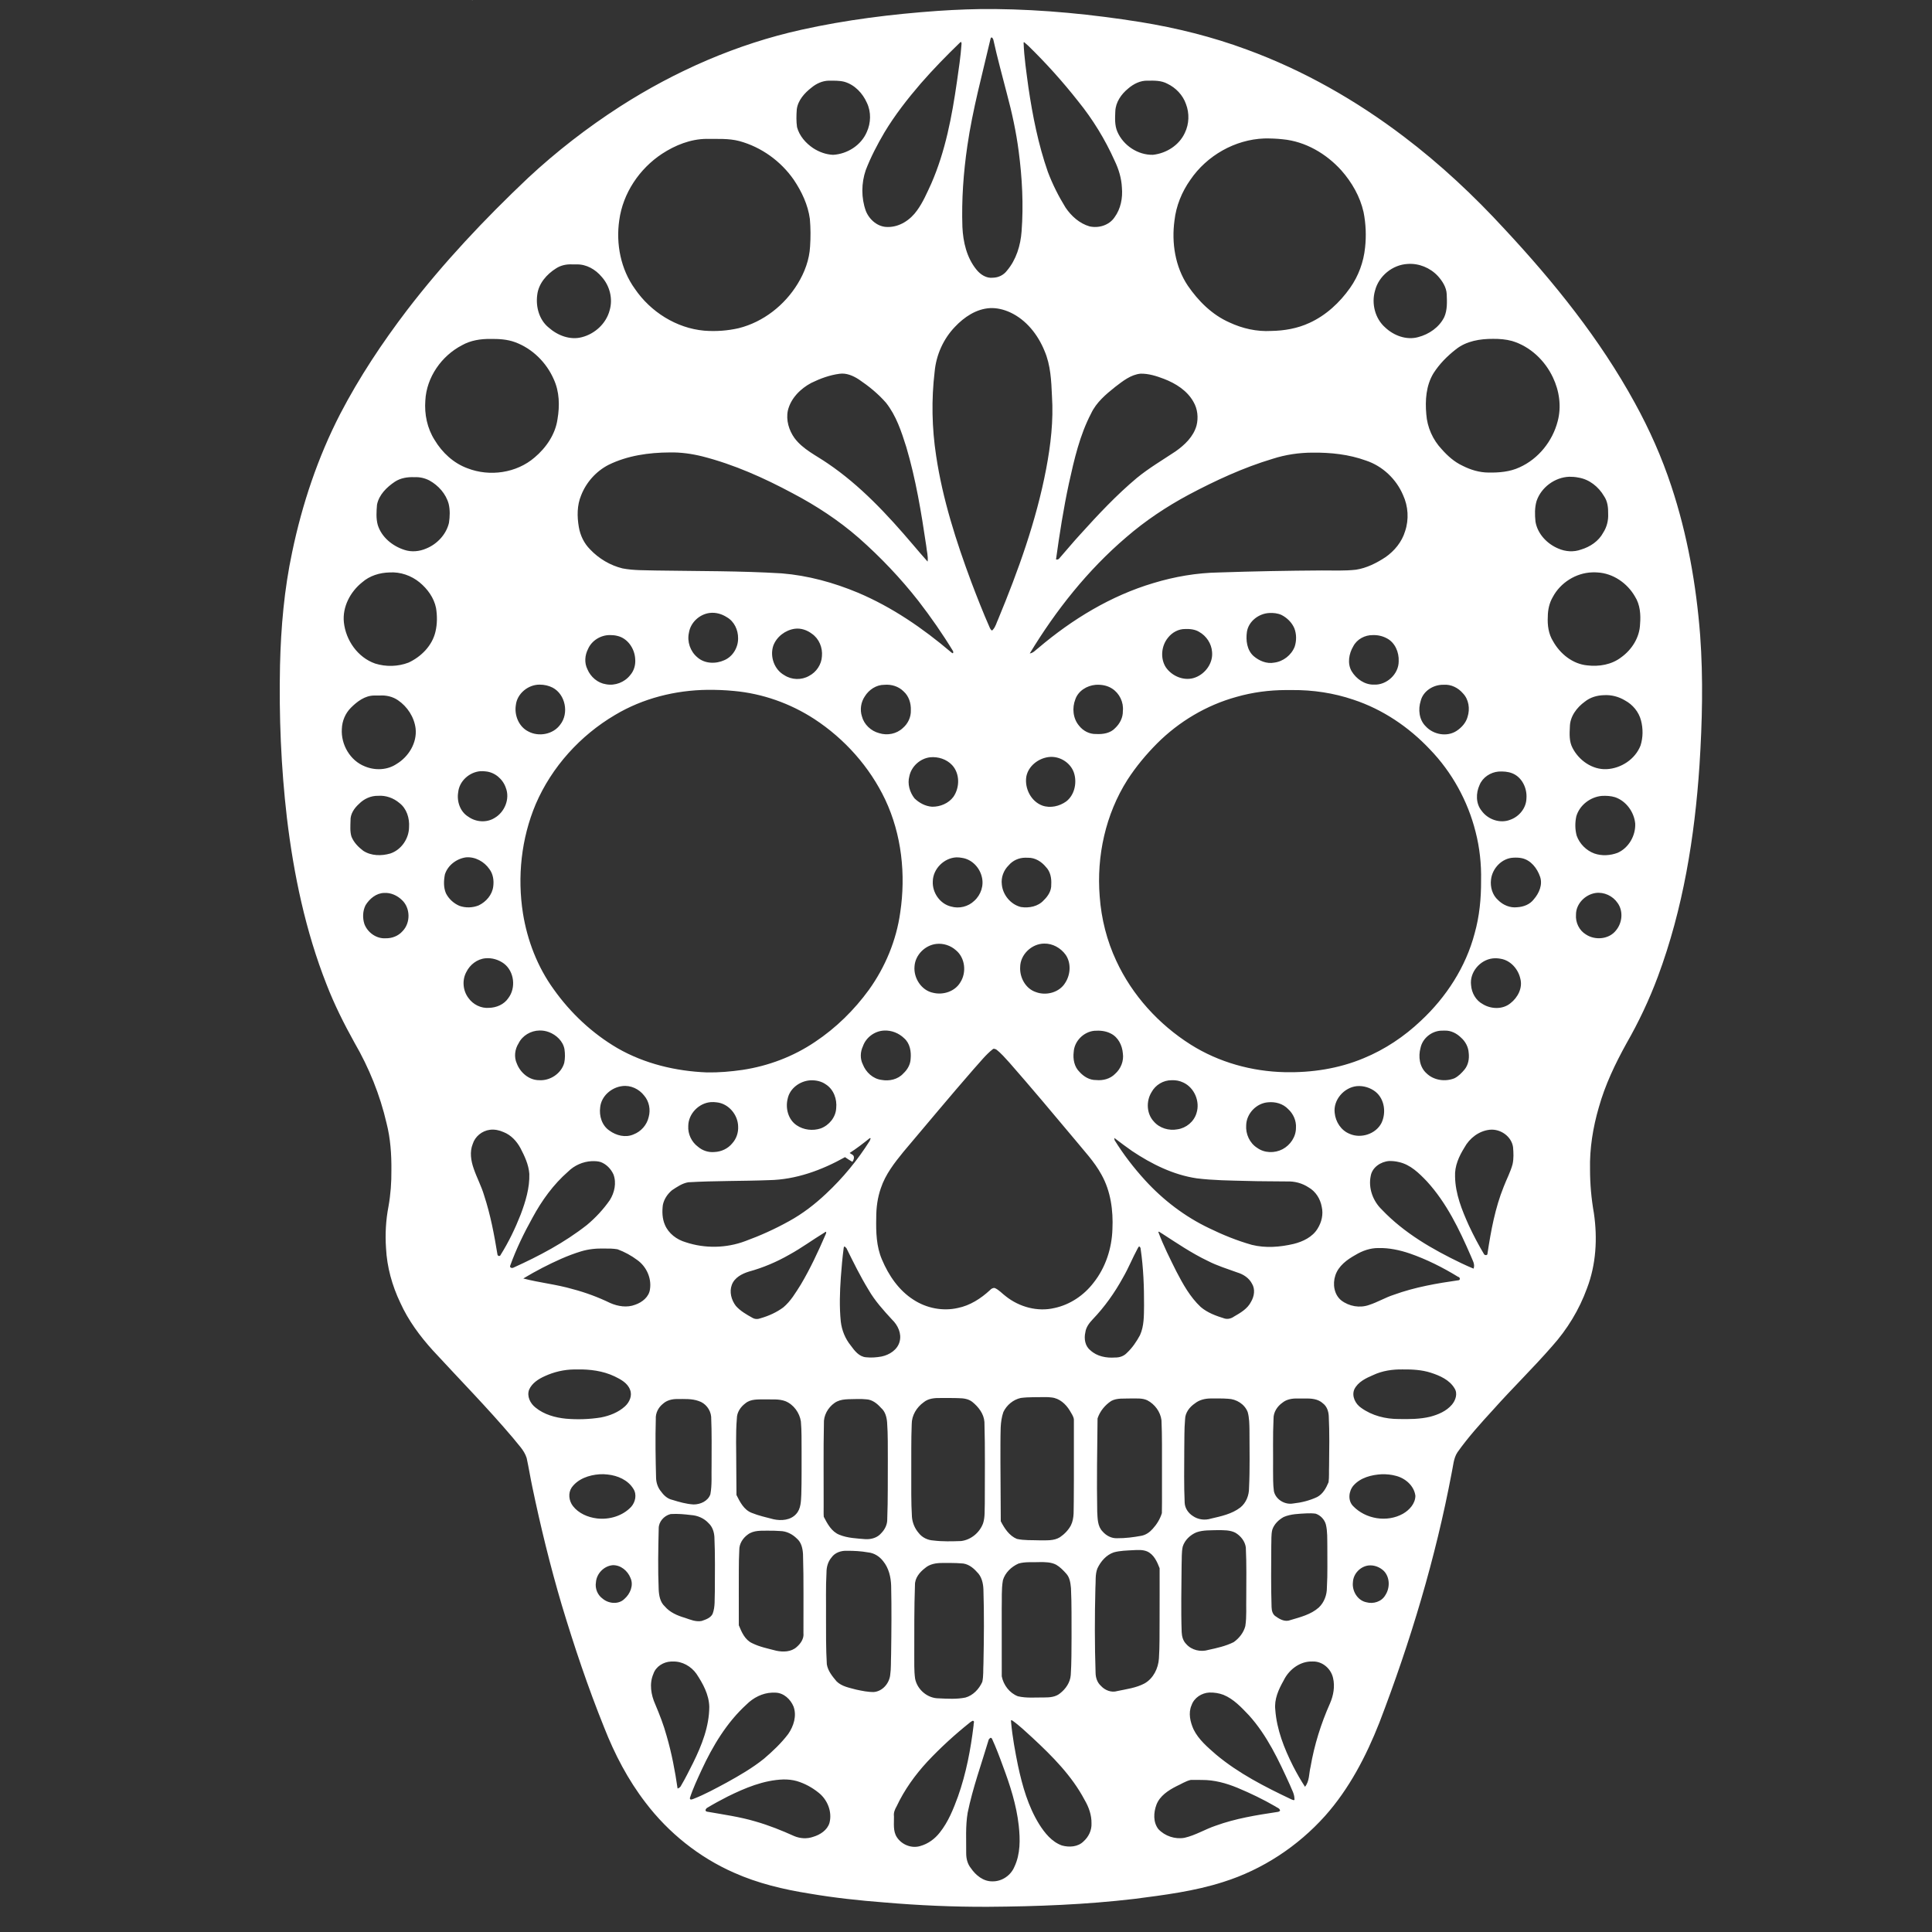 <?xml version="1.0" encoding="UTF-8" standalone="no" ?>
<!DOCTYPE svg PUBLIC "-//W3C//DTD SVG 1.1//EN" "http://www.w3.org/Graphics/SVG/1.1/DTD/svg11.dtd">
<svg xmlns="http://www.w3.org/2000/svg" xmlns:xlink="http://www.w3.org/1999/xlink" version="1.1" width="800" height="800" viewBox="0 0 800 800" xml:space="preserve">
<rect x="0" y="0" width="800" height="800" fill="#333333" stroke="none"/>
<desc>Created with Fabric.js 5.2.4</desc>
<defs>
</defs>
<g transform="matrix(1 0 0 1 400 400)" id="74b6873d-5d26-4713-a951-5b24c63fbd30"  >
<rect style="stroke: none; stroke-width: 1; stroke-dasharray: none; stroke-linecap: butt; stroke-dashoffset: 0; stroke-linejoin: miter; stroke-miterlimit: 4; fill: rgb(255,255,255); fill-rule: nonzero; opacity: 1; visibility: hidden;" vector-effect="non-scaling-stroke"  x="-400" y="-400" rx="0" ry="0" width="800" height="800" />
</g>
<g transform="matrix(Infinity NaN NaN Infinity 0 0)" id="fd71645a-7eb3-49d5-8a45-6acf9853a962"  >
</g>
<g transform="matrix(1.51 0 0 1.51 410.32 394)" id="651a1047-3670-49c8-902a-cc6d62430e34"  >
<path style="stroke: rgb(159,160,160); stroke-width: 0; stroke-dasharray: none; stroke-linecap: butt; stroke-dashoffset: 0; stroke-linejoin: miter; stroke-miterlimit: 4; fill: rgb(255,255,255); fill-rule: nonzero; opacity: 1;" vector-effect="non-scaling-stroke"  transform=" translate(-1061.99, -569.42)" d="M 1063.1 310.972 C 1076.46 311.111 1089.8 312.435 1103 314.54 C 1112.92 316.155 1122.73 318.589 1132.17 322.09 C 1147.64 327.753 1162.1 335.987 1175.2 345.938 C 1185.21 353.522 1194.41 362.129 1202.9 371.371 C 1216.43 385.9 1229.01 401.506 1238.56 418.974 C 1242.58 426.269 1245.97 433.91 1248.58 441.824 C 1252.96 455.042 1255.41 468.848 1256.48 482.714 C 1257.34 494.554 1257.05 506.449 1256.3 518.286 C 1254.99 537.995 1251.8 557.74 1244.88 576.31 C 1242.52 582.637 1239.63 588.761 1236.27 594.621 C 1233.18 600.21 1230.4 606.017 1228.68 612.188 C 1227.08 617.693 1226.15 623.418 1226.28 629.16 C 1226.28 633.189 1226.64 637.214 1227.34 641.182 C 1228.35 648.066 1227.95 655.258 1225.44 661.795 C 1223.32 667.638 1220.03 673.038 1215.88 677.665 C 1210.69 683.619 1205.01 689.133 1199.75 695.033 C 1196.31 698.788 1192.88 702.574 1189.93 706.737 C 1188.82 708.418 1188.77 710.486 1188.34 712.395 C 1183.92 735.807 1177.02 758.708 1168.49 780.938 C 1164.87 790.114 1160.23 799.029 1153.64 806.437 C 1146.15 814.8 1136.44 821.199 1125.72 824.57 C 1117.8 827.119 1109.52 828.152 1101.31 829.218 C 1087.99 830.786 1074.58 831.294 1061.18 831.382 C 1051.7 831.422 1042.21 831 1032.77 830.19 C 1025.9 829.662 1019.05 828.923 1012.27 827.764 C 1005.15 826.637 998.062 824.958 991.463 822.001 C 981.953 817.803 973.589 811.109 967.299 802.842 C 962.478 796.59 958.796 789.529 955.924 782.193 C 951.493 771.213 947.727 759.976 944.31 748.643 C 941.141 737.93 938.488 727.067 936.206 716.132 C 935.656 713.533 935.245 710.903 934.676 708.309 C 934 706.13 932.261 704.541 930.904 702.78 C 923.888 694.501 916.274 686.761 908.927 678.782 C 905.391 674.866 902.207 670.57 900.028 665.742 C 897.789 661.049 896.364 655.944 896.11 650.739 C 895.851 646.922 896.061 643.075 896.789 639.318 C 897.377 636.037 897.617 632.702 897.584 629.37 C 897.625 625.046 897.33 620.691 896.253 616.489 C 894.463 608.74 891.449 601.289 887.46 594.414 C 884.586 589.244 881.93 583.943 879.795 578.423 C 874.044 563.811 870.796 548.328 868.933 532.771 C 867.318 518.871 866.741 504.856 867.043 490.868 C 867.291 480.477 868.203 470.072 870.374 459.894 C 873.114 446.745 877.416 433.88 883.583 421.932 C 888.788 411.937 895.043 402.517 901.866 393.56 C 911.85 380.537 923.144 368.565 935.053 357.293 C 942.856 350.027 951.324 343.477 960.284 337.7 C 975.5 327.937 992.329 320.567 1010.01 316.654 C 1022.3 313.922 1034.82 312.372 1047.37 311.481 C 1052.61 311.13 1057.85 310.92 1063.1 310.972 z M 1061.4 785.49 C 1059.41 792.172 1057.01 798.75 1055.61 805.592 C 1054.99 809.28 1055.24 813.036 1055.21 816.757 C 1055.21 818.198 1055.58 819.656 1056.5 820.792 C 1057.83 822.744 1059.93 824.461 1062.41 824.404 C 1064.98 824.461 1067.44 822.791 1068.42 820.427 C 1070.09 816.92 1070.03 812.902 1069.62 809.125 C 1069 803.472 1067.24 798.028 1065.25 792.727 C 1064.34 790.214 1063.39 787.71 1062.28 785.28 C 1061.88 784.792 1061.72 785.161 1061.4 785.49 z M 1056.36 780.743 C 1052.17 784.081 1048.2 787.696 1044.54 791.601 C 1041.18 795.242 1038.25 799.318 1036.14 803.814 C 1035.66 804.647 1035.26 805.573 1035.4 806.557 C 1035.45 808.484 1035.08 810.616 1036.21 812.319 C 1037.55 814.372 1040.27 815.459 1042.64 814.71 C 1044.77 814.116 1046.63 812.746 1047.98 811.001 C 1050.3 808.096 1051.69 804.587 1052.96 801.127 C 1055.19 794.832 1056.44 788.234 1057.24 781.62 C 1057.17 781.256 1057.53 780.607 1057.21 780.425 C 1056.88 780.24 1056.64 780.635 1056.36 780.743 z M 1067.53 780.863 C 1067.89 784.829 1068.62 788.752 1069.41 792.653 C 1070.61 798.245 1072.2 803.873 1075.24 808.769 C 1076.76 811.166 1078.68 813.566 1081.44 814.563 C 1083.46 815.132 1085.89 814.987 1087.43 813.407 C 1088.8 812.169 1089.66 810.362 1089.57 808.5 C 1089.61 806.229 1088.83 804.032 1087.69 802.095 C 1084.19 795.464 1078.83 790.09 1073.39 785.036 C 1071.59 783.404 1069.84 781.702 1067.85 780.293 C 1067.24 780.094 1067.56 780.47 1067.53 780.863 z M 1005.04 796.463 C 999.64 796.655 994.563 798.799 989.786 801.152 C 987.836 802.142 985.918 803.194 984.045 804.322 C 983.662 804.7 983.55 805.187 984.193 805.302 C 988.632 806.089 993.119 806.697 997.451 807.99 C 1001.09 809.029 1004.61 810.443 1008.06 811.998 C 1009.7 812.686 1011.58 812.792 1013.27 812.19 C 1015.17 811.619 1017.1 810.378 1017.71 808.397 C 1018.53 805.344 1017.15 801.96 1014.69 800.057 C 1012.94 798.653 1010.92 797.551 1008.77 796.911 C 1007.56 796.57 1006.3 796.44 1005.04 796.463 z M 1116.82 796.582 C 1115.38 796.906 1114.14 797.75 1112.81 798.345 C 1110.61 799.472 1108.32 800.962 1107.39 803.36 C 1106.58 805.516 1106.43 808.172 1107.91 810.082 C 1109.7 811.995 1112.5 812.93 1115.08 812.46 C 1118.08 811.784 1120.73 810.109 1123.64 809.138 C 1129.05 807.171 1134.77 806.246 1140.45 805.391 C 1140.81 805.392 1141.54 805.137 1141.17 804.694 C 1140.94 804.278 1140.36 804.15 1139.99 803.857 C 1136.65 801.917 1133.16 800.243 1129.6 798.755 C 1126.51 797.482 1123.22 796.573 1119.86 796.601 C 1118.85 796.572 1117.83 796.585 1116.82 796.582 z M 1121.91 772.628 C 1119.79 772.72 1117.71 774.061 1117.01 776.105 C 1116.06 778.247 1116.65 780.694 1117.56 782.738 C 1118.95 785.554 1121.41 787.611 1123.73 789.642 C 1129.89 794.799 1137.1 798.469 1144.32 801.894 C 1144.69 802.043 1145.39 802.431 1145.22 801.728 C 1145.21 800.37 1144.44 799.176 1143.97 797.941 C 1140.91 791.215 1137.73 784.372 1132.72 778.842 C 1130.67 776.696 1128.56 774.405 1125.75 773.255 C 1124.53 772.79 1123.21 772.598 1121.91 772.628 z M 1001.97 772.658 C 999.315 772.753 996.824 774.05 994.965 775.904 C 989.533 780.854 985.7 787.276 982.635 793.89 C 981.482 796.411 980.279 798.925 979.433 801.57 C 979.448 802.201 980.012 801.932 980.4 801.797 C 983.576 800.561 986.563 798.9 989.563 797.297 C 993.087 795.349 996.592 793.312 999.741 790.789 C 1002.15 788.734 1004.48 786.532 1006.4 784.002 C 1007.89 781.851 1008.8 779.021 1007.86 776.467 C 1007.03 774.45 1005.15 772.7 1002.88 772.658 C 1002.57 772.656 1002.27 772.644 1001.97 772.658 z M 974.295 764.123 C 972.203 764.202 970.093 765.484 969.423 767.531 C 968.262 770.201 968.783 773.274 969.939 775.851 C 971.131 778.681 972.253 781.547 973.06 784.514 C 974.439 789.238 975.362 794.085 976.065 798.952 C 976.505 798.806 976.854 798.556 977.04 798.12 C 978.239 796.108 979.256 793.993 980.322 791.91 C 982.689 787.103 984.747 781.935 984.757 776.497 C 984.667 773.184 983.014 770.172 981.224 767.476 C 979.764 765.431 977.337 764.039 974.79 764.123 L 974.295 764.123 z M 1149.48 764.123 C 1146.33 764.322 1143.6 766.549 1142.26 769.326 C 1140.88 771.754 1139.64 774.475 1139.97 777.337 C 1140.36 782.785 1142.41 787.951 1144.84 792.785 C 1145.84 794.733 1146.92 796.643 1148.12 798.473 C 1149.37 796.933 1149.18 794.834 1149.64 793.007 C 1150.67 787.005 1152.5 781.148 1154.98 775.589 C 1155.92 773.417 1156.36 770.964 1155.81 768.636 C 1155.26 766.098 1152.9 764.035 1150.25 764.113 C 1150 764.1 1149.74 764.121 1149.48 764.123 z M 1048.71 737.1 C 1047.02 737.085 1045.21 737.358 1043.9 738.52 C 1042.45 739.63 1041.11 741.235 1041.16 743.167 C 1040.93 749.449 1040.98 755.738 1040.97 762.022 C 1041 764.292 1040.88 766.581 1041.2 768.833 C 1041.79 771.834 1044.61 774.236 1047.69 774.22 C 1050.12 774.335 1052.6 774.492 1055 774.004 C 1057.11 773.416 1058.74 771.66 1059.62 769.712 C 1059.99 768.064 1059.84 766.36 1059.94 764.685 C 1060.08 757.882 1060.15 751.072 1059.93 744.27 C 1059.85 742.568 1059.43 740.765 1058.14 739.556 C 1057.04 738.298 1055.54 737.201 1053.8 737.205 C 1052.11 737.057 1050.41 737.116 1048.71 737.1 z M 1075.31 736.86 C 1073.39 736.958 1071.42 736.705 1069.56 737.257 C 1067.61 738.119 1065.9 739.742 1065.28 741.814 C 1064.83 744.373 1065.03 746.987 1064.95 749.572 C 1064.94 755.776 1064.94 761.985 1064.96 768.185 C 1065.43 770.569 1067.09 772.764 1069.38 773.651 C 1071.75 774.216 1074.22 773.951 1076.64 773.978 C 1078.14 773.984 1079.75 773.851 1080.95 772.843 C 1082.51 771.638 1083.73 769.849 1083.88 767.843 C 1084.11 764.385 1084.07 760.913 1084.1 757.447 C 1084.07 752.955 1084.16 748.459 1083.94 743.971 C 1083.8 742.575 1083.62 741.066 1082.62 739.996 C 1081.81 739.096 1080.94 738.193 1079.89 737.585 C 1078.49 736.852 1076.85 736.843 1075.31 736.86 z M 1022.51 733.755 C 1020.92 733.693 1019.21 734.239 1018.27 735.601 C 1017.3 736.739 1016.89 738.234 1016.9 739.709 C 1016.67 743.78 1016.81 747.86 1016.77 751.935 C 1016.78 756.247 1016.73 760.566 1016.99 764.87 C 1017.28 766.7 1018.51 768.191 1019.67 769.567 C 1021.11 770.985 1023.18 771.311 1025.05 771.826 C 1026.65 772.166 1028.28 772.521 1029.92 772.482 C 1032.26 772.273 1034.07 770.149 1034.36 767.893 C 1034.64 765.969 1034.54 764.014 1034.62 762.075 C 1034.71 755.823 1034.77 749.568 1034.63 743.318 C 1034.55 740.948 1033.98 738.506 1032.46 736.633 C 1031.46 735.308 1029.96 734.348 1028.29 734.195 C 1026.39 733.85 1024.45 733.751 1022.51 733.755 z M 1100.96 733.59 C 1099.2 733.694 1097.39 733.715 1095.68 734.19 C 1093.61 734.894 1092.08 736.684 1091.18 738.616 C 1090.53 740.317 1090.78 742.176 1090.64 743.955 C 1090.44 751.718 1090.43 759.488 1090.69 767.249 C 1090.71 768.555 1091.15 769.878 1092.13 770.773 C 1093.24 772.001 1095 772.716 1096.63 772.225 C 1099.16 771.685 1101.81 771.366 1104.12 770.129 C 1106.54 768.757 1107.88 766.001 1108.06 763.29 C 1108.28 759.926 1108.21 756.55 1108.24 753.18 C 1108.27 748.3 1108.24 743.42 1108.25 738.54 C 1107.56 736.755 1106.68 734.752 1104.82 733.932 C 1103.61 733.417 1102.24 733.53 1100.96 733.59 z M 1001.06 728.243 C 999.109 728.27 996.933 728.059 995.292 729.321 C 993.946 730.298 992.953 731.849 992.986 733.552 C 992.783 737.308 992.893 741.073 992.85 744.832 L 992.857 754.178 C 993.624 756.066 994.533 758.17 996.495 759.082 C 998.568 760.12 1000.86 760.567 1003.09 761.15 C 1005 761.564 1007.23 761.519 1008.75 760.119 C 1009.82 759.188 1010.75 757.846 1010.58 756.36 C 1010.55 749.135 1010.68 741.907 1010.46 734.685 C 1010.37 733.122 1010.01 731.432 1008.75 730.384 C 1007.54 729.186 1005.93 728.367 1004.21 728.339 C 1003.16 728.251 1002.11 728.243 1001.06 728.243 z M 1124.19 728.092 C 1122.24 728.166 1120.21 728.029 1118.34 728.698 C 1116.64 729.408 1115.15 730.82 1114.59 732.599 C 1114.23 734.243 1114.36 735.945 1114.28 737.617 C 1114.24 743.762 1114.08 749.91 1114.3 756.052 C 1114.35 757.247 1114.68 758.467 1115.55 759.333 C 1117.03 761.024 1119.51 761.579 1121.63 760.933 C 1123.99 760.419 1126.4 759.893 1128.57 758.8 C 1130.06 757.745 1131.29 756.196 1131.75 754.413 C 1132.16 751.811 1131.94 749.165 1132.01 746.543 C 1132.02 741.973 1132.11 737.399 1131.89 732.832 C 1131.66 731.127 1130.48 729.672 1129.03 728.808 C 1127.55 728.042 1125.81 728.112 1124.19 728.092 z M 974.077 723.705 C 972.341 724.159 970.864 725.787 970.891 727.634 C 970.759 733.215 970.644 738.803 970.882 744.382 C 970.97 746.032 971.267 747.833 972.554 748.998 C 973.957 750.66 976.018 751.537 978.058 752.134 C 979.529 752.626 981.087 753.314 982.661 752.998 C 983.787 752.617 985.122 752.18 985.674 751.041 C 986.417 749.09 986.177 746.965 986.28 744.923 C 986.298 739.921 986.382 734.914 986.159 729.916 C 986.059 728.55 985.617 727.162 984.589 726.209 C 983.355 724.838 981.556 724.068 979.728 723.954 C 977.934 723.732 976.112 723.563 974.305 723.677 L 974.077 723.705 z M 1148.56 723.495 C 1146.45 723.613 1144.25 723.639 1142.28 724.487 C 1140.9 725.244 1139.65 726.45 1139.15 727.978 C 1138.8 729.388 1138.94 730.86 1138.87 732.3 C 1138.84 737.93 1138.77 743.562 1138.95 749.19 C 1138.97 750.194 1139.26 751.309 1140.21 751.818 C 1141.31 752.625 1142.74 753.313 1144.1 752.763 C 1146.83 751.95 1149.75 751.24 1151.92 749.294 C 1153.39 747.887 1154.14 745.854 1154.12 743.836 C 1154.35 740.05 1154.21 736.255 1154.24 732.465 C 1154.2 730.49 1154.31 728.473 1153.84 726.54 C 1153.47 725.175 1152.36 724.01 1151.03 723.575 C 1150.21 723.467 1149.38 723.456 1148.56 723.495 z M 1165.52 737.783 C 1163.27 738.065 1161.37 740.059 1161.26 742.341 C 1160.96 744.735 1162.5 747.385 1164.95 747.873 C 1166.85 748.407 1169.12 747.714 1170.13 745.954 C 1171.45 743.978 1171.44 741.051 1169.75 739.296 C 1168.64 738.222 1167.07 737.611 1165.52 737.783 z M 958.26 737.707 C 955.876 737.921 953.852 740 953.677 742.384 C 953.38 744.083 954.113 745.891 955.523 746.891 C 957.165 748.285 959.925 748.539 961.514 746.929 C 963.069 745.568 964.057 743.234 963.166 741.241 C 962.398 739.256 960.465 737.623 958.26 737.707 z M 1048.27 691.86 C 1046.63 691.831 1044.85 691.937 1043.54 693.035 C 1041.61 694.413 1040.25 696.654 1040.27 699.059 C 1040.09 703.414 1040.18 707.775 1040.15 712.133 C 1040.16 716.244 1040.08 720.362 1040.33 724.468 C 1040.47 726.088 1041.11 727.642 1042.18 728.874 C 1043.13 730.116 1044.63 730.841 1046.19 730.932 C 1048.71 731.249 1051.26 731.171 1053.8 731.085 C 1056.52 730.77 1058.93 728.751 1059.85 726.194 C 1060.41 724.429 1060.23 722.55 1060.31 720.728 C 1060.3 713.3 1060.43 705.87 1060.21 698.445 C 1060.06 696.2 1058.58 694.296 1056.89 692.933 C 1055.84 692.1 1054.49 691.923 1053.2 691.905 C 1051.55 691.832 1049.91 691.878 1048.27 691.86 z M 1076.81 691.612 C 1074.6 691.67 1072.38 691.559 1070.19 691.844 C 1068.12 692.29 1066.32 693.792 1065.41 695.688 C 1064.44 698.447 1064.67 701.421 1064.6 704.295 C 1064.57 711.413 1064.68 718.53 1064.69 725.648 C 1065.69 727.594 1067 729.617 1069.09 730.494 C 1071.12 730.956 1073.22 730.805 1075.29 730.889 C 1077.18 730.864 1079.24 731.082 1080.92 730.032 C 1082.14 729.205 1083.22 728.095 1083.92 726.787 C 1084.95 724.715 1084.61 722.338 1084.71 720.105 C 1084.78 712.646 1084.71 705.184 1084.74 697.726 C 1084.63 696.822 1084.03 696.069 1083.6 695.287 C 1082.51 693.497 1080.78 691.934 1078.62 691.711 C 1078.02 691.633 1077.41 691.602 1076.81 691.612 z M 1025.28 692.138 C 1023.2 692.248 1020.89 691.944 1019.09 693.225 C 1017.28 694.511 1016.06 696.67 1016.19 698.918 C 1016.03 706.402 1016.15 713.888 1016.12 721.372 C 1016.14 722.389 1016.07 723.429 1016.15 724.432 C 1017.15 726.361 1018.29 728.509 1020.42 729.358 C 1022.7 730.294 1025.21 730.366 1027.63 730.574 C 1029.2 730.636 1030.86 730.179 1031.9 728.936 C 1032.92 727.909 1033.61 726.52 1033.56 725.048 C 1033.77 719.645 1033.68 714.237 1033.72 708.833 C 1033.7 705.398 1033.77 701.956 1033.52 698.528 C 1033.4 697.077 1033 695.547 1031.85 694.568 C 1030.79 693.372 1029.42 692.272 1027.75 692.217 C 1026.93 692.137 1026.11 692.103 1025.28 692.138 z M 1100.25 691.987 C 1098.5 692.071 1096.6 691.808 1095 692.658 C 1093.27 693.794 1091.87 695.494 1091.23 697.462 C 1091.14 705.982 1090.98 714.503 1091.14 723.022 C 1091.25 724.895 1091.2 727.04 1092.62 728.471 C 1093.62 729.627 1095.1 730.397 1096.65 730.31 C 1098.86 730.334 1101.07 730.041 1103.24 729.645 C 1104.47 729.41 1105.53 728.675 1106.35 727.737 C 1107.48 726.504 1108.38 725.03 1108.87 723.435 C 1108.95 719.293 1108.86 715.15 1108.9 711.007 C 1108.88 706.661 1108.96 702.308 1108.76 697.966 C 1108.48 695.643 1106.91 693.543 1104.86 692.481 C 1103.42 691.812 1101.79 692.024 1100.25 691.987 z M 999.915 692.235 C 998.129 692.268 996.116 692.094 994.65 693.322 C 993.333 694.3 992.317 695.806 992.318 697.492 C 991.959 701.78 992.175 706.088 992.157 710.385 L 992.213 718.455 C 993.169 720.371 994.254 722.525 996.374 723.349 C 998.314 724.143 1000.38 724.586 1002.4 725.115 C 1004.5 725.574 1007.02 725.384 1008.55 723.698 C 1009.9 722.263 1009.9 720.171 1009.99 718.32 C 1010.12 714.299 1010.05 710.275 1010.07 706.253 C 1010.05 703.602 1010.11 700.941 1009.88 698.299 C 1009.52 695.909 1007.9 693.664 1005.65 692.735 C 1003.82 692.042 1001.83 692.307 999.915 692.235 z M 1122.21 691.987 C 1120.68 692.004 1119.11 692.371 1117.9 693.361 C 1116.45 694.344 1115.25 695.907 1115.23 697.724 C 1114.98 700.501 1115.07 703.295 1115.01 706.08 C 1115 710.919 1114.9 715.764 1115.12 720.598 C 1115.2 722.099 1116.12 723.427 1117.37 724.222 C 1118.8 725.218 1120.67 725.453 1122.32 724.934 C 1125.12 724.287 1128.07 723.667 1130.39 721.881 C 1131.99 720.594 1132.79 718.525 1132.77 716.506 C 1133.03 711.235 1132.89 705.955 1132.89 700.68 C 1132.86 699.026 1132.85 697.334 1132.41 695.731 C 1131.58 693.541 1129.29 692.135 1126.99 692.065 C 1125.4 691.94 1123.8 692.003 1122.21 691.987 z M 954.63 712.778 C 951.78 712.981 948.745 714.007 947.018 716.413 C 945.992 717.943 946.262 720.031 947.341 721.457 C 948.908 723.495 951.458 724.583 953.961 724.885 C 957.326 725.282 960.962 724.224 963.317 721.726 C 964.501 720.41 964.951 718.322 963.945 716.775 C 962.461 714.338 959.615 713.118 956.867 712.84 C 956.126 712.746 955.376 712.725 954.63 712.778 z M 1169.21 712.763 C 1166.39 712.907 1163.35 713.665 1161.41 715.86 C 1160.1 717.396 1159.81 719.947 1161.29 721.478 C 1164.73 725.08 1170.63 726.05 1174.99 723.594 C 1176.76 722.574 1178.36 720.819 1178.39 718.68 C 1178.04 715.924 1175.63 713.846 1173.03 713.199 C 1171.79 712.854 1170.5 712.745 1169.21 712.763 z M 976.005 692.138 C 974.584 692.129 973.108 692.464 972.041 693.456 C 970.79 694.448 969.993 696.007 970.091 697.62 C 969.936 703.048 970.029 708.482 970.17 713.909 C 970.241 715.26 970.723 716.577 971.614 717.602 C 972.351 718.632 973.357 719.519 974.625 719.79 C 976.521 720.376 978.462 720.943 980.452 721.05 C 982.323 721.06 984.404 720.126 985.056 718.261 C 985.55 715.64 985.312 712.96 985.387 710.31 C 985.388 705.868 985.464 701.422 985.272 696.983 C 985.086 695.027 983.697 693.249 981.805 692.673 C 979.953 692.012 977.939 692.148 976.005 692.138 z M 1146.16 691.995 C 1144.68 691.953 1143.11 692.178 1141.93 693.144 C 1140.52 694.137 1139.46 695.736 1139.49 697.507 C 1139.26 702.256 1139.41 707.012 1139.36 711.765 C 1139.38 713.647 1139.33 715.548 1139.59 717.414 C 1140.08 719.7 1142.59 721.192 1144.85 720.788 C 1147.11 720.55 1149.35 719.991 1151.41 719.033 C 1153.01 718.213 1153.92 716.547 1154.58 714.945 C 1154.77 713.497 1154.66 712.024 1154.72 710.565 C 1154.77 705.961 1154.86 701.351 1154.63 696.75 C 1154.55 695.471 1154.11 694.145 1153.05 693.346 C 1151.71 692.074 1149.75 691.95 1148 691.995 L 1146.16 691.995 z M 947.707 684.03 C 944.924 684.061 942.167 684.707 939.64 685.87 C 937.909 686.645 936.146 687.771 935.357 689.566 C 934.666 691.381 935.672 693.376 937.126 694.494 C 939.462 696.401 942.492 697.237 945.446 697.533 C 948.644 697.806 951.884 697.702 955.053 697.193 C 957.444 696.725 959.831 695.796 961.65 694.138 C 962.878 693.012 963.711 691.179 963.013 689.55 C 962.313 687.704 960.43 686.727 958.753 685.912 C 955.557 684.4 951.976 683.96 948.473 684.024 L 947.707 684.03 z M 1174.94 684.023 C 1172.15 683.972 1169.31 684.379 1166.77 685.587 C 1164.79 686.433 1162.63 687.461 1161.64 689.488 C 1160.85 691.357 1161.95 693.511 1163.54 694.572 C 1166.51 696.708 1170.2 697.632 1173.82 697.623 C 1176.69 697.68 1179.61 697.67 1182.42 697.001 C 1184.63 696.421 1186.89 695.468 1188.4 693.69 C 1189.41 692.493 1190.05 690.65 1189.13 689.223 C 1187.74 686.875 1185.09 685.723 1182.6 684.919 C 1180.13 684.13 1177.51 683.995 1174.94 684.023 z M 1102.25 650.813 C 1100.81 653.458 1099.7 656.273 1098.18 658.88 C 1095.92 663 1093.18 666.86 1089.93 670.256 C 1088.97 671.27 1088.06 672.44 1087.88 673.871 C 1087.48 675.589 1087.8 677.629 1089.26 678.771 C 1091.06 680.461 1093.65 680.933 1096.04 680.755 C 1097.26 680.787 1098.48 680.364 1099.31 679.456 C 1100.78 678.083 1101.92 676.385 1102.87 674.623 C 1104.02 672.086 1103.94 669.228 1103.98 666.503 C 1104 661.369 1103.81 656.217 1103.07 651.133 C 1103.1 650.793 1102.83 650.094 1102.49 650.409 L 1102.25 650.813 z M 1021.62 650.685 C 1021.26 653.367 1021.03 656.07 1020.83 658.769 C 1020.55 662.804 1020.41 666.871 1020.82 670.901 C 1021.1 673.289 1022.03 675.594 1023.55 677.463 C 1024.58 678.881 1025.82 680.52 1027.71 680.686 C 1029.14 680.847 1030.6 680.736 1032.02 680.477 C 1034.18 680.022 1036.37 678.632 1036.95 676.392 C 1037.55 674.2 1036.48 671.91 1034.91 670.395 C 1032.53 667.817 1030.15 665.198 1028.4 662.14 C 1026.16 658.478 1024.27 654.619 1022.37 650.776 C 1022.06 650.515 1021.76 649.947 1021.62 650.685 z M 1016.25 646.553 C 1013.04 648.506 1010.01 650.753 1006.7 652.56 C 1003.22 654.554 999.508 656.129 995.64 657.189 C 993.725 657.78 991.688 658.83 990.942 660.817 C 990.207 662.754 990.814 665.003 992.041 666.601 C 993.279 668.01 994.949 668.953 996.57 669.856 C 997.257 670.278 998.091 670.281 998.826 669.989 C 1001.05 669.35 1003.21 668.386 1005.07 666.998 C 1007.1 665.296 1008.45 662.97 1009.85 660.757 C 1012.46 656.366 1014.62 651.717 1016.65 647.028 C 1016.87 646.622 1016.97 645.955 1016.38 646.475 L 1016.25 646.553 z M 1107.89 646.313 C 1109.27 650.043 1111.07 653.597 1112.84 657.153 C 1114.66 660.651 1116.62 664.187 1119.53 666.91 C 1121.4 668.507 1123.77 669.354 1126.09 670.069 C 1126.98 670.301 1127.91 670.056 1128.65 669.525 C 1130.44 668.496 1132.36 667.387 1133.32 665.472 C 1134.2 663.988 1134.52 662.025 1133.57 660.493 C 1132.76 658.939 1131.21 657.936 1129.56 657.437 C 1126.84 656.443 1124.04 655.6 1121.45 654.263 C 1117.02 652.15 1112.96 649.374 1108.85 646.722 C 1108.56 646.65 1108.13 646.081 1107.89 646.313 z M 1062.51 596.197 C 1060.51 597.768 1058.97 599.813 1057.26 601.669 C 1050.74 609.141 1044.41 616.782 1038 624.348 C 1035.53 627.379 1033.06 630.543 1031.81 634.303 C 1030.89 636.922 1030.53 639.704 1030.54 642.472 C 1030.46 646.312 1030.56 650.287 1032.1 653.871 C 1033.93 658.224 1036.72 662.349 1040.76 664.915 C 1044.3 667.226 1048.76 668.119 1052.9 667.177 C 1056.27 666.504 1059.24 664.579 1061.73 662.277 C 1062.05 661.912 1062.51 661.64 1063 661.681 C 1064.21 662.182 1065.06 663.234 1066.11 663.995 C 1069.79 666.908 1074.79 668.278 1079.41 667.184 C 1083.69 666.275 1087.51 663.69 1090.15 660.228 C 1093.44 656.077 1095.15 650.807 1095.31 645.54 C 1095.55 640.432 1094.84 635.132 1092.31 630.62 C 1090.35 627.01 1087.48 624.036 1084.91 620.875 C 1079.03 613.843 1073.13 606.825 1067.09 599.925 C 1065.93 598.653 1064.79 597.307 1063.42 596.264 C 1063.1 596.18 1062.82 595.951 1062.51 596.197 z M 1168.28 650.737 C 1166.04 650.712 1163.87 651.469 1161.97 652.619 C 1159.65 653.909 1157.28 655.63 1156.43 658.268 C 1155.66 660.598 1156.08 663.511 1158.08 665.106 C 1160.21 666.733 1163.15 667.248 1165.68 666.346 C 1168.03 665.596 1170.16 664.286 1172.51 663.539 C 1178.26 661.45 1184.31 660.408 1190.35 659.549 C 1190.76 659.347 1190.59 658.703 1190.09 658.625 C 1185.89 656.055 1181.46 653.822 1176.81 652.214 C 1174.06 651.289 1171.19 650.668 1168.28 650.737 z M 955.995 650.873 C 953.825 650.816 951.641 651.016 949.56 651.66 C 945.879 652.779 942.379 654.418 938.962 656.17 C 937.197 657.087 935.461 658.059 933.757 659.085 C 938.224 660.256 942.852 660.695 947.289 661.995 C 950.838 662.925 954.287 664.212 957.589 665.809 C 959.717 666.739 962.193 667.141 964.415 666.29 C 966.336 665.637 968.253 664.141 968.498 662.003 C 968.96 658.956 967.499 655.796 965.01 654.023 C 963.366 652.79 961.526 651.792 959.605 651.08 C 958.415 650.868 957.2 650.864 955.995 650.873 z M 1171.18 626.873 C 1168.9 627.043 1166.54 628.598 1166.14 630.968 C 1165.44 634.307 1166.75 637.854 1169.18 640.191 C 1175.28 646.612 1183.07 651.103 1190.99 654.894 C 1192.09 655.422 1193.21 655.92 1194.34 656.385 C 1194.83 655.155 1193.99 653.974 1193.57 652.858 C 1190.43 645.611 1186.93 638.343 1181.55 632.458 C 1179.4 630.205 1177.01 627.836 1173.85 627.156 C 1172.98 626.943 1172.08 626.852 1171.18 626.873 z M 952.515 626.91 C 950.111 627.029 947.777 628.056 946.067 629.751 C 942.014 633.279 938.832 637.699 936.285 642.406 C 933.933 646.638 931.804 651.007 930.165 655.568 C 929.952 656.099 930.607 656.315 930.992 656.135 C 938.097 652.931 945.05 649.243 951.196 644.415 C 953.571 642.436 955.701 640.145 957.469 637.609 C 958.775 635.547 959.365 632.858 958.47 630.525 C 957.784 629.028 956.532 627.732 954.977 627.154 C 954.179 626.908 953.343 626.885 952.515 626.91 z M 924.592 618.308 C 922.45 618.583 920.523 620.132 919.886 622.211 C 919.016 624.369 919.397 626.777 920.141 628.912 C 920.994 631.431 922.279 633.782 923.024 636.341 C 924.75 641.591 925.774 647.036 926.666 652.48 C 926.714 652.968 927.381 653.112 927.553 652.589 C 929.741 649.095 931.541 645.359 933.044 641.522 C 934.382 637.968 935.522 634.226 935.408 630.39 C 935.227 627.863 934.115 625.524 932.962 623.31 C 931.932 621.415 930.379 619.736 928.336 618.939 C 927.169 618.421 925.87 618.14 924.592 618.308 z M 1198.75 618.3 C 1195.8 618.624 1193.22 620.619 1191.83 623.19 C 1190.34 625.573 1189.12 628.279 1189.27 631.147 C 1189.34 635.883 1191.16 640.355 1193.08 644.611 C 1194.34 647.299 1195.72 649.934 1197.25 652.477 C 1197.56 652.814 1198.24 652.73 1198.17 652.183 C 1199.11 645.983 1200.25 639.751 1202.61 633.911 C 1203.4 631.85 1204.47 629.882 1205.04 627.741 C 1205.38 626.21 1205.3 624.615 1205.17 623.063 C 1204.75 620.122 1201.73 618.015 1198.83 618.294 L 1198.76 618.299 L 1198.75 618.3 z M 1095.9 621.15 C 1098.33 625.07 1101.16 628.741 1104.27 632.152 C 1109.23 637.583 1115.19 642.135 1121.84 645.299 C 1125.6 647.135 1129.5 648.718 1133.53 649.858 C 1137.3 650.804 1141.28 650.477 1145.03 649.599 C 1147.58 648.953 1150.19 647.715 1151.59 645.382 C 1152.68 643.632 1153.18 641.485 1152.71 639.453 C 1152.33 637.253 1151.04 635.191 1149.07 634.084 C 1147.35 632.956 1145.3 632.408 1143.26 632.475 C 1139.54 632.415 1135.82 632.457 1132.1 632.334 C 1127.55 632.215 1122.98 632.186 1118.45 631.624 C 1112.01 630.677 1106.06 627.708 1100.7 624.132 C 1099.04 622.987 1097.43 621.756 1095.82 620.535 L 1095.9 621.15 z M 1028.74 620.618 C 1026.97 622.047 1025.16 623.433 1023.25 624.668 C 1023.61 624.952 1024.17 625.111 1024.35 625.519 C 1024.56 626.067 1024.32 626.643 1024 627.097 C 1023.31 626.703 1022.63 626.273 1021.98 625.808 C 1015.61 629.376 1008.51 631.989 1001.14 632.116 C 993.766 632.401 986.38 632.271 979.014 632.699 C 977.35 632.967 975.93 633.965 974.55 634.868 C 973.303 635.903 972.326 637.355 972.02 638.957 C 971.796 640.758 971.855 642.67 972.582 644.357 C 973.589 646.756 975.837 648.435 978.294 649.145 C 983.561 650.903 989.427 650.785 994.624 648.835 C 998.757 647.327 1002.78 645.509 1006.63 643.367 C 1010.35 641.333 1013.73 638.719 1016.81 635.813 C 1021.4 631.523 1025.43 626.628 1028.77 621.312 C 1028.78 621.061 1029.28 620.47 1028.74 620.618 z M 1137.98 610.77 C 1134.81 611.004 1132.08 613.837 1131.99 617.025 C 1131.8 619.443 1132.93 621.95 1135 623.261 C 1137 624.716 1139.79 624.765 1141.95 623.641 C 1144.09 622.514 1145.64 620.237 1145.64 617.783 C 1145.77 615.843 1144.92 613.924 1143.49 612.625 C 1142.07 611.134 1139.99 610.575 1137.98 610.77 z M 985.17 610.725 C 981.88 610.979 979.026 613.929 978.994 617.249 C 978.852 619.461 979.902 621.675 981.691 622.981 C 982.922 624.031 984.554 624.559 986.167 624.403 C 988.047 624.334 989.882 623.477 991.07 622.005 C 992.212 620.748 992.769 619.036 992.669 617.348 C 992.59 614.14 990.018 611.098 986.771 610.78 C 986.242 610.692 985.703 610.698 985.17 610.725 z M 960.87 606.33 C 957.915 606.693 955.164 609.059 954.844 612.099 C 954.504 614.48 955.31 617.157 957.383 618.532 C 959.231 619.891 961.772 620.531 963.948 619.591 C 966.023 618.814 967.652 616.987 968.138 614.819 C 968.699 612.808 968.279 610.542 966.909 608.944 C 965.509 607.12 963.181 606.012 960.87 606.33 z M 1162.32 606.338 C 1158.82 606.7 1155.82 610.111 1156.26 613.671 C 1156.49 616.125 1158.02 618.496 1160.35 619.418 C 1163.44 620.786 1167.51 619.49 1169.08 616.46 C 1170.42 613.678 1169.96 609.934 1167.5 607.914 C 1166.06 606.762 1164.16 606.178 1162.32 606.338 z M 1012.4 604.748 C 1009.58 604.95 1006.82 606.954 1006.25 609.807 C 1005.6 612.411 1006.4 615.499 1008.69 617.052 C 1010.6 618.37 1013.16 618.664 1015.34 617.925 C 1017.63 617.054 1019.43 614.874 1019.56 612.39 C 1019.83 609.933 1018.88 607.249 1016.74 605.876 C 1015.5 604.977 1013.91 604.663 1012.4 604.748 z M 1111.55 604.717 C 1109.29 604.693 1107.11 605.995 1106.04 607.985 C 1104.52 610.429 1104.65 613.883 1106.65 616.026 C 1108.22 617.87 1110.81 618.625 1113.16 618.178 C 1115.55 617.829 1117.67 616.076 1118.36 613.746 C 1119.39 610.58 1117.81 606.792 1114.78 605.366 C 1113.78 604.871 1112.66 604.662 1111.55 604.717 z M 1032.7 591.097 C 1030.13 591.204 1027.73 592.967 1026.89 595.399 C 1026.16 596.944 1026.08 598.804 1026.85 600.346 C 1027.69 602.517 1029.63 604.333 1031.98 604.629 C 1034.1 605.026 1036.49 604.507 1037.97 602.859 C 1039.08 601.829 1039.9 600.436 1039.97 598.895 C 1040.17 596.87 1039.8 594.587 1038.18 593.194 C 1036.73 591.79 1034.72 590.994 1032.7 591.097 z M 938.197 591.082 C 935.844 591.111 933.524 592.451 932.472 594.583 C 931.429 596.217 931.163 598.353 931.979 600.138 C 932.935 602.647 935.347 604.716 938.115 604.706 C 941.101 604.909 944.157 602.883 944.978 599.979 C 945.242 598.758 945.222 597.478 945.053 596.245 C 944.673 594.011 942.806 592.277 940.748 591.507 C 939.934 591.208 939.064 591.06 938.197 591.082 z M 1185.5 591.12 C 1182.83 591.221 1180.35 593.215 1179.8 595.846 C 1179.14 598.239 1179.52 601.115 1181.45 602.831 C 1183.44 604.768 1186.6 605.2 1189.13 604.17 C 1190.22 603.611 1191.1 602.706 1191.88 601.768 C 1192.9 600.505 1193.2 598.825 1193.01 597.242 C 1192.92 595.611 1192.11 594.086 1190.89 593.021 C 1189.7 591.85 1188.09 591.031 1186.4 591.114 C 1186.1 591.096 1185.8 591.116 1185.5 591.12 z M 1090.34 591.158 C 1087.4 591.449 1084.85 594.007 1084.69 596.976 C 1084.45 598.904 1084.84 601.034 1086.28 602.431 C 1087.44 603.722 1089.05 604.704 1090.83 604.667 C 1092.7 604.863 1094.69 604.349 1096.03 602.982 C 1097.6 601.6 1098.48 599.444 1098.17 597.354 C 1098 595.158 1096.89 592.899 1094.84 591.903 C 1093.47 591.181 1091.86 591.045 1090.34 591.158 z M 984.262 497.662 C 975.429 497.769 966.554 499.987 958.942 504.533 C 949.38 510.162 941.55 518.802 937.158 529.016 C 933.197 538.416 932.078 548.941 933.668 558.998 C 934.868 566.428 937.65 573.642 942.074 579.756 C 946.704 586.292 952.686 591.9 959.61 595.942 C 967.038 600.207 975.596 602.241 984.112 602.576 C 987.378 602.631 990.645 602.347 993.876 601.881 C 1000.96 600.812 1007.82 598.218 1013.76 594.205 C 1019.5 590.384 1024.49 585.48 1028.54 579.914 C 1033.02 573.66 1036.06 566.353 1037.12 558.722 C 1038.68 548.314 1037.52 537.372 1033.02 527.802 C 1028.75 518.797 1021.87 511.091 1013.54 505.651 C 1006.95 501.376 999.337 498.672 991.508 497.97 C 989.101 497.731 986.68 497.645 984.262 497.662 z M 1142.9 497.722 C 1138.31 497.734 1133.73 498.334 1129.31 499.602 C 1121.12 501.857 1113.59 506.338 1107.58 512.333 C 1104.54 515.389 1101.76 518.727 1099.42 522.349 C 1093.43 531.786 1090.92 543.244 1091.82 554.345 C 1092.26 560.436 1093.78 566.451 1096.37 571.986 C 1100.74 581.426 1108.02 589.422 1116.8 594.964 C 1124.48 599.805 1133.53 602.313 1142.59 602.509 C 1149.94 602.672 1157.39 601.539 1164.2 598.683 C 1170.02 596.292 1175.33 592.738 1179.89 588.414 C 1186.84 581.944 1192.22 573.657 1194.64 564.435 C 1195.96 559.745 1196.43 554.859 1196.4 549.998 C 1196.5 545.483 1196.02 540.955 1194.89 536.581 C 1192.76 528.132 1188.42 520.247 1182.36 513.978 C 1176.59 507.86 1169.4 502.999 1161.38 500.359 C 1155.99 498.529 1150.29 497.673 1144.6 497.725 L 1142.9 497.722 z M 1199.57 571.313 C 1196.1 571.721 1193.21 575.135 1193.66 578.647 C 1193.81 580.765 1194.96 582.833 1196.87 583.851 C 1199.15 585.245 1202.34 585.361 1204.47 583.593 C 1206.45 582.054 1207.85 579.418 1207.17 576.884 C 1206.59 574.244 1204.5 571.844 1201.76 571.406 C 1201.04 571.26 1200.29 571.238 1199.57 571.313 z M 923.332 571.283 C 921.078 571.501 919.11 573.049 918.13 575.056 C 916.927 577.281 917.186 580.153 918.708 582.164 C 919.974 583.958 922.171 585.06 924.375 584.869 C 926.409 584.82 928.486 583.933 929.644 582.205 C 931.795 579.396 931.288 574.894 928.453 572.733 C 926.979 571.646 925.163 571.105 923.332 571.283 z M 1076.6 567.248 C 1073.18 567.264 1070.03 570.247 1070.01 573.697 C 1069.85 576.549 1071.49 579.6 1074.29 580.534 C 1077.15 581.631 1080.81 580.655 1082.4 577.95 C 1083.84 575.698 1084.03 572.537 1082.47 570.301 C 1081.12 568.443 1078.91 567.192 1076.6 567.248 z M 1047.03 567.338 C 1043.94 567.674 1041.24 570.345 1041.04 573.479 C 1040.74 576.695 1042.93 580.119 1046.18 580.75 C 1048.93 581.411 1052.13 580.368 1053.6 577.877 C 1055.35 575.166 1054.93 571.165 1052.4 569.078 C 1050.96 567.785 1048.96 567.116 1047.03 567.338 z M 895.62 553.357 C 893.441 553.391 891.584 554.949 890.493 556.731 C 889.706 558.31 889.644 560.226 890.183 561.893 C 891.074 564.236 893.498 565.972 896.04 565.79 C 897.758 565.829 899.49 565.156 900.633 563.853 C 902.872 561.577 902.828 557.497 900.483 555.309 C 899.211 554.063 897.422 553.245 895.62 553.357 z M 1227.8 553.373 C 1224.94 553.802 1222.41 556.349 1222.43 559.312 C 1222.26 561.455 1223.31 563.66 1225.18 564.762 C 1227.7 566.422 1231.52 566.078 1233.41 563.618 C 1235.14 561.546 1235.45 558.306 1233.82 556.082 C 1232.51 554.167 1230.11 553.043 1227.8 553.373 z M 1052.56 543.6 C 1049.15 543.733 1046.11 546.744 1046.05 550.176 C 1045.88 553.261 1048.02 556.377 1051.07 557.09 C 1053.27 557.729 1055.76 557.132 1057.41 555.531 C 1059.25 553.907 1060.13 551.25 1059.47 548.862 C 1058.84 546.319 1056.72 544.13 1054.08 543.744 C 1053.58 543.651 1053.07 543.595 1052.56 543.6 z M 1071.38 543.697 C 1069.67 543.706 1067.98 544.451 1066.87 545.772 C 1065.48 547.13 1064.73 549.104 1064.98 551.039 C 1065.24 553.903 1067.42 556.54 1070.23 557.224 C 1072.44 557.558 1074.95 557.082 1076.49 555.343 C 1077.66 554.228 1078.61 552.735 1078.53 551.063 C 1078.64 549.349 1078.31 547.501 1077.06 546.232 C 1075.87 544.778 1074.12 543.676 1072.19 543.71 C 1071.92 543.692 1071.65 543.699 1071.38 543.697 z M 918.037 543.6 C 915.468 543.955 913.037 545.771 912.256 548.285 C 911.926 549.984 911.851 551.838 912.543 553.456 C 913.311 554.986 914.668 556.226 916.238 556.898 C 917.926 557.5 919.856 557.447 921.513 556.777 C 923.561 555.806 925.256 553.848 925.517 551.547 C 925.729 549.917 925.477 548.162 924.464 546.825 C 923.048 544.771 920.564 543.385 918.037 543.6 z M 1205.3 543.69 C 1202.13 543.795 1199.47 546.61 1199.13 549.687 C 1198.87 551.732 1199.5 553.947 1201.08 555.333 C 1202.43 556.688 1204.36 557.51 1206.29 557.28 C 1208.02 557.185 1209.79 556.528 1210.86 555.103 C 1212.31 553.445 1213.35 551.072 1212.57 548.882 C 1211.78 546.6 1210.07 544.367 1207.6 543.834 C 1206.85 543.671 1206.07 543.648 1205.3 543.69 z M 1229.53 526.748 C 1226.38 527.017 1223.41 529.279 1222.52 532.343 C 1222.14 534.082 1222.15 535.935 1222.62 537.655 C 1223.41 539.882 1225.25 541.728 1227.46 542.542 C 1229.52 543.259 1231.83 543.116 1233.85 542.353 C 1236.9 541.008 1238.82 537.614 1238.67 534.324 C 1238.36 531.166 1236.19 528.157 1233.16 527.11 C 1231.99 526.749 1230.75 526.686 1229.53 526.748 z M 893.94 526.725 C 891.968 526.675 890.057 527.55 888.692 528.952 C 887.393 530.12 886.293 531.723 886.377 533.542 C 886.342 535 886.2 536.516 886.638 537.925 C 887.276 539.506 888.515 540.786 889.862 541.795 C 892.033 543.22 894.856 543.253 897.284 542.545 C 900.305 541.543 902.4 538.462 902.425 535.306 C 902.589 532.868 901.788 530.233 899.79 528.701 C 898.177 527.331 896.064 526.562 893.94 526.725 z M 921.975 519.975 C 918.966 520.223 916.2 522.68 915.904 525.739 C 915.471 528.262 916.446 531.126 918.711 532.476 C 920.77 533.948 923.689 534.157 925.862 532.807 C 928.641 531.216 930.157 527.554 928.958 524.517 C 928.153 522.143 925.958 520.249 923.427 520.03 C 922.947 519.958 922.459 519.954 921.975 519.975 z M 1201.2 520.072 C 1198.97 520.266 1196.83 521.66 1195.98 523.769 C 1194.96 525.984 1194.94 528.825 1196.52 530.791 C 1198.23 533.205 1201.59 534.402 1204.39 533.294 C 1206.84 532.439 1208.77 530.099 1208.84 527.46 C 1209.07 524.665 1207.63 521.588 1204.92 520.537 C 1203.75 520.075 1202.44 520.008 1201.2 520.072 z M 1077.8 516.097 C 1074.95 516.467 1072.22 518.586 1071.69 521.49 C 1071.2 524.705 1072.98 528.264 1076.11 529.408 C 1078.29 530.17 1080.81 529.592 1082.65 528.255 C 1084.81 526.582 1085.54 523.52 1084.91 520.935 C 1084.19 517.827 1080.93 515.682 1077.8 516.097 z M 1045.3 516.158 C 1042.57 516.491 1040.17 518.653 1039.62 521.36 C 1039.05 523.454 1039.72 525.759 1041.04 527.431 C 1042.33 528.685 1044.05 529.604 1045.87 529.718 C 1048.08 529.747 1050.38 528.799 1051.71 526.992 C 1053.47 524.436 1053.51 520.63 1051.34 518.294 C 1049.82 516.671 1047.49 515.936 1045.3 516.158 z M 892.838 499.222 C 890.325 499.245 888.194 500.858 886.494 502.56 C 884.949 504.094 884.066 506.217 883.995 508.387 C 883.726 512.666 886.268 517.083 890.319 518.658 C 893.099 519.825 896.464 519.697 899.002 517.994 C 902.302 516.017 904.653 512.192 904.227 508.276 C 903.847 505.145 901.968 502.258 899.372 500.501 C 897.919 499.508 896.134 499.106 894.39 499.222 L 892.838 499.222 z M 1230.07 499.125 C 1228.21 499.172 1226.33 499.719 1224.87 500.895 C 1222.64 502.503 1220.77 504.981 1220.75 507.832 C 1220.65 509.774 1220.54 511.84 1221.49 513.612 C 1223.24 517.01 1226.89 519.586 1230.79 519.416 C 1234.78 519.234 1238.67 516.691 1240.13 512.931 C 1240.83 510.723 1240.85 508.303 1240.26 506.069 C 1239.66 503.716 1238 501.721 1235.87 500.573 C 1234.13 499.522 1232.11 498.995 1230.07 499.125 z M 1185.99 496.275 C 1183.3 496.252 1180.52 497.984 1179.85 500.676 C 1179.1 503.022 1179.39 505.863 1181.21 507.656 C 1183.3 509.952 1187.08 510.661 1189.73 508.891 C 1191.09 507.977 1192.26 506.683 1192.7 505.071 C 1193.4 502.892 1193.05 500.304 1191.42 498.617 C 1190.13 497.106 1188.17 496.117 1186.16 496.275 L 1185.99 496.275 z M 938.257 496.237 C 935.104 496.203 932.042 498.684 931.706 501.873 C 931.27 504.66 932.537 507.783 935.132 509.077 C 937.996 510.622 941.967 509.881 943.891 507.194 C 946.331 504.104 945.32 498.93 941.82 497.07 C 940.733 496.508 939.48 496.231 938.257 496.237 z M 1032.76 496.283 C 1030.56 496.273 1028.54 497.621 1027.41 499.453 C 1026.33 501.043 1026.03 503.098 1026.61 504.928 C 1027.2 507.188 1029.11 508.964 1031.35 509.543 C 1033.56 510.251 1036.12 509.757 1037.82 508.146 C 1039.25 506.945 1040.11 505.108 1040.03 503.235 C 1040.1 501.347 1039.49 499.382 1038.05 498.099 C 1036.67 496.702 1034.69 496.113 1032.76 496.283 z M 1090.68 496.29 C 1088.31 496.501 1085.94 497.937 1085.14 500.261 C 1084.21 502.625 1084.48 505.51 1086.15 507.486 C 1087.26 508.916 1089.01 509.834 1090.83 509.775 C 1092.7 509.884 1094.78 509.567 1096.1 508.112 C 1097.36 506.915 1098.21 505.252 1098.17 503.491 C 1098.43 501.086 1097.25 498.615 1095.21 497.317 C 1093.88 496.447 1092.24 496.179 1090.68 496.29 z M 957.518 482.647 C 954.998 482.626 952.509 484.137 951.506 486.474 C 950.626 488.175 950.466 490.276 951.336 492.014 C 952.218 494.123 954.155 495.802 956.447 496.134 C 958.903 496.614 961.542 495.59 963.076 493.622 C 964.144 492.404 964.595 490.75 964.437 489.151 C 964.278 486.332 962.356 483.484 959.503 482.861 C 958.855 482.698 958.185 482.643 957.518 482.647 z M 1166.72 482.655 C 1164.55 482.614 1162.36 483.774 1161.35 485.731 C 1160.16 487.736 1159.69 490.41 1160.88 492.518 C 1162.15 494.648 1164.45 496.285 1167 496.233 C 1170.48 496.418 1173.81 493.372 1173.81 489.855 C 1173.93 487.369 1172.81 484.671 1170.51 483.51 C 1169.35 482.895 1168.03 482.605 1166.72 482.655 z M 1008.19 480.915 C 1005.6 481.284 1003.2 483.107 1002.3 485.588 C 1001.33 488.543 1002.58 492.12 1005.34 493.646 C 1007.34 494.961 1010.05 495.039 1012.12 493.843 C 1014.13 492.807 1015.53 490.712 1015.65 488.449 C 1015.87 486.101 1014.87 483.638 1012.9 482.285 C 1011.57 481.269 1009.88 480.688 1008.19 480.915 z M 1115.28 480.982 C 1113.43 480.957 1111.69 481.911 1110.56 483.35 C 1108.72 485.572 1108.38 489.003 1109.94 491.46 C 1111.65 493.98 1115.11 495.394 1118.03 494.273 C 1120.84 493.223 1122.95 490.282 1122.63 487.231 C 1122.46 484.971 1121.08 482.896 1119.12 481.787 C 1117.98 481.077 1116.59 480.939 1115.28 480.982 z M 897.067 465.472 C 894.364 465.534 891.619 466.37 889.566 468.181 C 886.32 470.764 884.117 474.925 884.554 479.136 C 885.067 484.073 888.362 488.785 893.119 490.451 C 896.083 491.387 899.382 491.308 902.287 490.193 C 905.779 488.569 908.795 485.526 909.674 481.694 C 910.173 479.58 910.17 477.357 909.825 475.22 C 909.264 472.429 907.492 469.996 905.329 468.205 C 903.025 466.323 900.051 465.279 897.067 465.472 z M 1226.88 465.45 C 1222.41 465.591 1218.15 468.282 1216.06 472.228 C 1215.11 473.848 1214.71 475.727 1214.7 477.592 C 1214.57 479.923 1214.89 482.353 1216.16 484.365 C 1218.08 487.794 1221.52 490.58 1225.53 490.959 C 1228.74 491.337 1232.18 490.773 1234.79 488.772 C 1237.74 486.672 1239.89 483.292 1240 479.619 C 1240.22 477.039 1240.02 474.289 1238.59 472.054 C 1236.48 468.39 1232.57 465.684 1228.29 465.474 C 1227.82 465.429 1227.35 465.433 1226.88 465.45 z M 1138.33 476.595 C 1135.47 476.719 1132.64 478.847 1132.19 481.753 C 1131.86 484.073 1132.18 486.756 1134.02 488.404 C 1135.56 489.725 1137.62 490.593 1139.67 490.202 C 1142.15 489.888 1144.38 488.149 1145.29 485.823 C 1145.82 484.2 1145.81 482.365 1145.19 480.769 C 1144.51 479.184 1143.18 477.894 1141.66 477.122 C 1140.62 476.652 1139.45 476.534 1138.33 476.595 z M 984.87 476.58 C 982.072 476.926 979.609 479.197 979.176 482.007 C 978.628 484.444 979.544 487.118 981.46 488.72 C 983.461 490.532 986.54 490.61 988.908 489.521 C 991.228 488.517 992.694 486.025 992.659 483.525 C 992.682 481.261 991.609 478.904 989.593 477.759 C 988.205 476.853 986.528 476.375 984.87 476.58 z M 973.912 432.563 C 968.179 432.589 962.318 433.416 957.128 435.967 C 953.72 437.725 951.014 440.749 949.62 444.319 C 948.472 447.057 948.485 450.121 948.981 453.003 C 949.368 455.301 950.414 457.49 952.069 459.144 C 954.456 461.671 957.577 463.533 960.956 464.36 C 964.021 464.954 967.161 464.847 970.267 464.941 C 981.718 465.124 993.18 465.029 1004.62 465.724 C 1011.81 466.304 1018.86 468.243 1025.52 471.021 C 1034.87 474.974 1043.33 480.778 1051.05 487.335 C 1051.49 487.731 1051.74 487.773 1051.64 487.103 C 1048.74 482.33 1045.54 477.736 1042.13 473.318 C 1037.23 467.058 1031.72 461.271 1025.76 456.008 C 1020.25 451.201 1014.1 447.169 1007.64 443.773 C 999.782 439.559 991.57 435.874 982.91 433.658 C 979.971 432.926 976.945 432.499 973.912 432.563 z M 1150.19 432.615 C 1146.48 432.621 1142.77 433.173 1139.23 434.314 C 1131.22 436.716 1123.6 440.246 1116.23 444.154 C 1110.14 447.423 1104.35 451.277 1099.12 455.799 C 1088.55 464.814 1079.82 475.83 1072.64 487.68 C 1073.63 487.572 1074.27 486.707 1075.04 486.151 C 1084.28 478.315 1094.88 471.856 1106.55 468.384 C 1112.39 466.611 1118.47 465.572 1124.58 465.474 C 1133.95 465.158 1143.32 464.984 1152.7 464.925 C 1155.83 464.922 1158.97 465.066 1162.08 464.724 C 1165.02 464.272 1167.73 462.903 1170.18 461.287 C 1172.66 459.564 1174.68 457.102 1175.56 454.186 C 1176.66 450.945 1176.43 447.313 1174.99 444.214 C 1173.12 439.84 1169.38 436.299 1164.85 434.796 C 1160.17 433.088 1155.15 432.562 1150.19 432.615 z M 1061.74 392.985 C 1057.97 393.194 1054.65 395.444 1052.13 398.116 C 1048.95 401.421 1046.98 405.828 1046.56 410.39 C 1045.64 418.066 1045.8 425.864 1046.97 433.505 C 1048.75 445.411 1052.45 456.927 1056.64 468.18 C 1058.24 472.384 1059.88 476.577 1061.7 480.69 C 1061.89 481.044 1062.21 481.715 1062.56 481.143 C 1063.29 480.344 1063.53 479.227 1063.99 478.268 C 1069.5 464.953 1074.42 451.303 1077.13 437.115 C 1078.38 430.539 1079.17 423.828 1078.73 417.128 C 1078.55 412.933 1078.37 408.614 1076.68 404.701 C 1074.87 400.261 1071.68 396.198 1067.26 394.153 C 1065.53 393.362 1063.64 392.895 1061.74 392.985 z M 1020.46 410.993 C 1017.76 411.346 1015.17 412.303 1012.73 413.495 C 1009.76 415.073 1007.12 417.7 1006.31 421.049 C 1005.75 423.686 1006.59 426.489 1008.14 428.64 C 1010.46 431.736 1014.07 433.384 1017.18 435.535 C 1026.17 441.61 1033.61 449.626 1040.6 457.845 C 1041.94 459.4 1043.25 460.976 1044.63 462.495 C 1044.82 461.044 1044.38 459.612 1044.25 458.173 C 1042.9 449.045 1041.4 439.899 1038.77 431.037 C 1037.43 426.803 1036.01 422.449 1033.21 418.928 C 1031.06 416.462 1028.5 414.384 1025.79 412.559 C 1024.23 411.542 1022.37 410.717 1020.46 410.993 z M 1103.03 410.963 C 1100.33 411.224 1098.14 413.014 1096.06 414.596 C 1093.5 416.636 1090.89 418.837 1089.47 421.858 C 1086.35 427.821 1084.84 434.437 1083.4 440.96 C 1081.9 447.884 1080.81 454.888 1079.84 461.903 C 1080.31 462.041 1080.64 461.815 1080.9 461.43 C 1082.77 459.321 1084.55 457.129 1086.47 455.056 C 1091.37 449.625 1096.39 444.265 1102 439.563 C 1105.33 436.832 1109.06 434.651 1112.63 432.266 C 1115.13 430.506 1117.53 428.228 1118.37 425.197 C 1118.92 423.024 1118.67 420.636 1117.53 418.687 C 1115.81 415.603 1112.67 413.635 1109.46 412.397 C 1107.41 411.613 1105.24 410.917 1103.03 410.963 z M 1220.6 439.23 C 1216.63 439.366 1212.89 442.133 1211.62 445.887 C 1211.08 447.712 1211.13 449.66 1211.32 451.534 C 1211.88 454.896 1214.51 457.646 1217.6 458.925 C 1219.55 459.778 1221.8 459.936 1223.81 459.197 C 1226.31 458.453 1228.65 456.889 1229.9 454.552 C 1230.89 453.026 1231.34 451.192 1231.25 449.378 C 1231.28 447.714 1231.1 445.968 1230.13 444.561 C 1228.62 441.979 1226.07 439.914 1223.06 439.451 C 1222.25 439.283 1221.42 439.221 1220.6 439.23 z M 903.915 439.35 C 902.058 439.264 900.128 439.55 898.547 440.587 C 896.315 442.085 894.178 444.157 893.64 446.895 C 893.486 448.738 893.349 450.645 893.844 452.449 C 894.879 455.799 897.886 458.24 901.149 459.281 C 903.112 459.943 905.272 459.721 907.153 458.906 C 910.141 457.684 912.62 455.05 913.37 451.879 C 913.628 450.158 913.697 448.365 913.29 446.662 C 912.536 443.91 910.48 441.613 908.01 440.25 C 906.751 439.597 905.334 439.272 903.915 439.35 z M 924.697 401.438 C 922.03 401.408 919.301 401.834 916.952 403.161 C 911.334 406.075 907.214 411.944 906.891 418.327 C 906.609 422.08 907.404 425.951 909.439 429.145 C 911.508 432.612 914.641 435.522 918.469 436.914 C 924.539 439.272 931.896 438.225 936.861 433.937 C 940.032 431.26 942.558 427.582 943.141 423.407 C 943.762 419.769 943.676 415.881 942.101 412.484 C 940.098 407.898 936.243 404.08 931.529 402.34 C 929.348 401.53 927.001 401.41 924.697 401.438 z M 1199.71 401.415 C 1196.15 401.396 1192.37 401.995 1189.51 404.277 C 1187.13 406.128 1184.96 408.316 1183.34 410.865 C 1181.31 414.212 1181.04 418.275 1181.38 422.084 C 1181.63 425.66 1183.17 429.105 1185.63 431.706 C 1187.24 433.524 1189.09 435.172 1191.3 436.2 C 1193.51 437.328 1195.94 438.07 1198.44 438.079 C 1201.33 438.127 1204.3 437.884 1206.95 436.649 C 1212.12 434.33 1216.01 429.469 1217.41 424.002 C 1218.48 420.006 1217.87 415.69 1216.1 411.987 C 1213.92 407.345 1209.86 403.487 1204.9 402 C 1203.21 401.541 1201.45 401.4 1199.71 401.415 z M 947.115 380.993 C 945.592 380.92 944.047 381.244 942.757 382.08 C 940.173 383.696 937.921 386.255 937.574 389.386 C 937.14 392.628 938.113 396.227 940.733 398.333 C 943.154 400.483 946.597 401.819 949.822 400.957 C 953.396 400.044 956.475 397.214 957.426 393.613 C 958.378 390.439 957.464 386.862 955.259 384.418 C 953.573 382.382 951.043 380.917 948.345 381 L 947.115 380.993 z M 1176.25 380.873 C 1172.12 381.091 1168.33 384.179 1167.32 388.192 C 1166.29 391.734 1167.32 395.864 1170.13 398.315 C 1172.49 400.537 1175.96 401.831 1179.17 400.935 C 1182.13 400.161 1184.92 398.246 1186.3 395.458 C 1187.18 393.486 1187.06 391.268 1186.98 389.161 C 1186.89 387.259 1185.8 385.575 1184.56 384.198 C 1182.46 381.927 1179.34 380.646 1176.25 380.873 z M 984 346.575 C 979.625 346.614 975.415 348.303 971.793 350.671 C 965.591 354.763 961.066 361.484 960.069 368.894 C 959.126 375.391 960.48 382.321 964.35 387.691 C 968.645 394.002 975.721 398.486 983.375 399.172 C 986.541 399.422 989.753 399.195 992.848 398.483 C 999.579 396.786 1005.42 392.188 1009.01 386.292 C 1010.9 383.203 1012.21 379.698 1012.4 376.059 C 1012.57 373.556 1012.56 371.035 1012.34 368.536 C 1011.82 364.667 1010.11 361.044 1007.95 357.826 C 1004.4 352.691 999.034 348.814 993.004 347.178 C 990.066 346.402 987.005 346.626 984 346.575 z M 1136.95 346.462 C 1128.91 346.756 1121.2 351.16 1116.68 357.801 C 1114.34 361.102 1112.77 364.964 1112.32 368.997 C 1111.5 375.105 1112.51 381.629 1115.97 386.818 C 1118.87 391.049 1122.65 394.828 1127.4 396.915 C 1130.96 398.582 1134.9 399.474 1138.84 399.246 C 1142.42 399.193 1146.04 398.567 1149.31 397.049 C 1153.86 394.985 1157.64 391.474 1160.5 387.413 C 1162.78 384.174 1164.19 380.345 1164.59 376.403 C 1164.95 373.167 1164.81 369.867 1164.18 366.674 C 1163.22 362.398 1160.97 358.481 1158.08 355.212 C 1153.94 350.633 1148.23 347.271 1142.01 346.686 C 1140.33 346.498 1138.64 346.441 1136.95 346.462 z M 1061.9 319.065 C 1059.63 328.831 1056.97 338.528 1055.53 348.465 C 1054.45 355.83 1053.92 363.29 1054.17 370.732 C 1054.36 374.865 1055.35 379.147 1058.01 382.416 C 1059.1 383.791 1060.77 384.875 1062.58 384.646 C 1064.07 384.613 1065.5 383.905 1066.39 382.707 C 1068.93 379.711 1070.12 375.799 1070.4 371.933 C 1070.95 364.633 1070.56 357.285 1069.61 350.034 C 1068.92 344.68 1067.77 339.397 1066.37 334.185 C 1065.1 329.251 1063.74 324.338 1062.65 319.361 C 1062.52 318.981 1062.15 318.395 1061.9 319.065 z M 1053.53 320.145 C 1049.8 323.744 1046.18 327.456 1042.77 331.364 C 1039.13 335.596 1035.67 340.018 1032.79 344.807 C 1030.84 348.128 1029.04 351.558 1027.66 355.154 C 1026.44 358.733 1026.4 362.746 1027.68 366.313 C 1028.64 368.756 1031 370.802 1033.72 370.738 C 1036.97 370.772 1039.92 368.776 1041.74 366.194 C 1043.37 363.947 1044.46 361.373 1045.62 358.869 C 1049.5 350.005 1051.3 340.42 1052.67 330.893 C 1053.17 327.416 1053.7 323.936 1053.94 320.43 C 1053.82 320.105 1053.96 319.807 1053.53 320.145 z M 1070.95 320.138 C 1071.09 324.267 1071.73 328.358 1072.27 332.45 C 1073.43 340.295 1074.98 348.122 1077.6 355.62 C 1078.89 359.035 1080.54 362.316 1082.46 365.424 C 1084.04 367.754 1086.28 369.771 1089.03 370.571 C 1091.53 371.132 1094.41 370.274 1095.88 368.093 C 1097.59 365.773 1098.16 362.79 1097.91 359.956 C 1097.79 357.375 1097.03 354.869 1095.91 352.557 C 1093.3 346.726 1089.94 341.236 1085.92 336.272 C 1081.7 330.904 1077.12 325.812 1072.23 321.043 C 1071.85 320.704 1071.48 320.369 1071.09 320.048 L 1070.95 320.138 z M 1017.47 330.615 C 1015.76 330.668 1014.14 331.399 1012.83 332.485 C 1010.9 333.97 1009.07 335.98 1008.75 338.489 C 1008.63 340.104 1008.59 341.748 1008.82 343.35 C 1009.45 345.749 1011.2 347.74 1013.22 349.102 C 1014.85 350.168 1016.76 350.872 1018.71 350.95 C 1022.6 350.729 1026.38 348.347 1027.94 344.719 C 1029.09 342.209 1029.18 339.201 1027.98 336.69 C 1026.82 334.062 1024.64 331.747 1021.83 330.927 C 1020.41 330.561 1018.93 330.619 1017.47 330.615 z M 1105.02 330.615 C 1102.99 330.534 1101.08 331.501 1099.58 332.811 C 1097.71 334.346 1096.19 336.534 1096.1 339.022 C 1096.02 340.9 1095.9 342.868 1096.67 344.632 C 1098.3 348.383 1102.3 351.037 1106.41 350.945 C 1110.08 350.553 1113.61 348.328 1115.17 344.924 C 1116.36 342.468 1116.45 339.548 1115.47 337.007 C 1114.61 334.552 1112.69 332.554 1110.36 331.443 C 1108.72 330.557 1106.83 330.586 1105.02 330.615 z M 923.753 307.642 C 922.423 308.033 921.073 308.373 919.695 308.535 C 919.809 308.194 919.417 307.347 919.995 307.47 L 924.322 307.47 L 923.753 307.642 z" stroke-linecap="round" />
</g>
</svg>